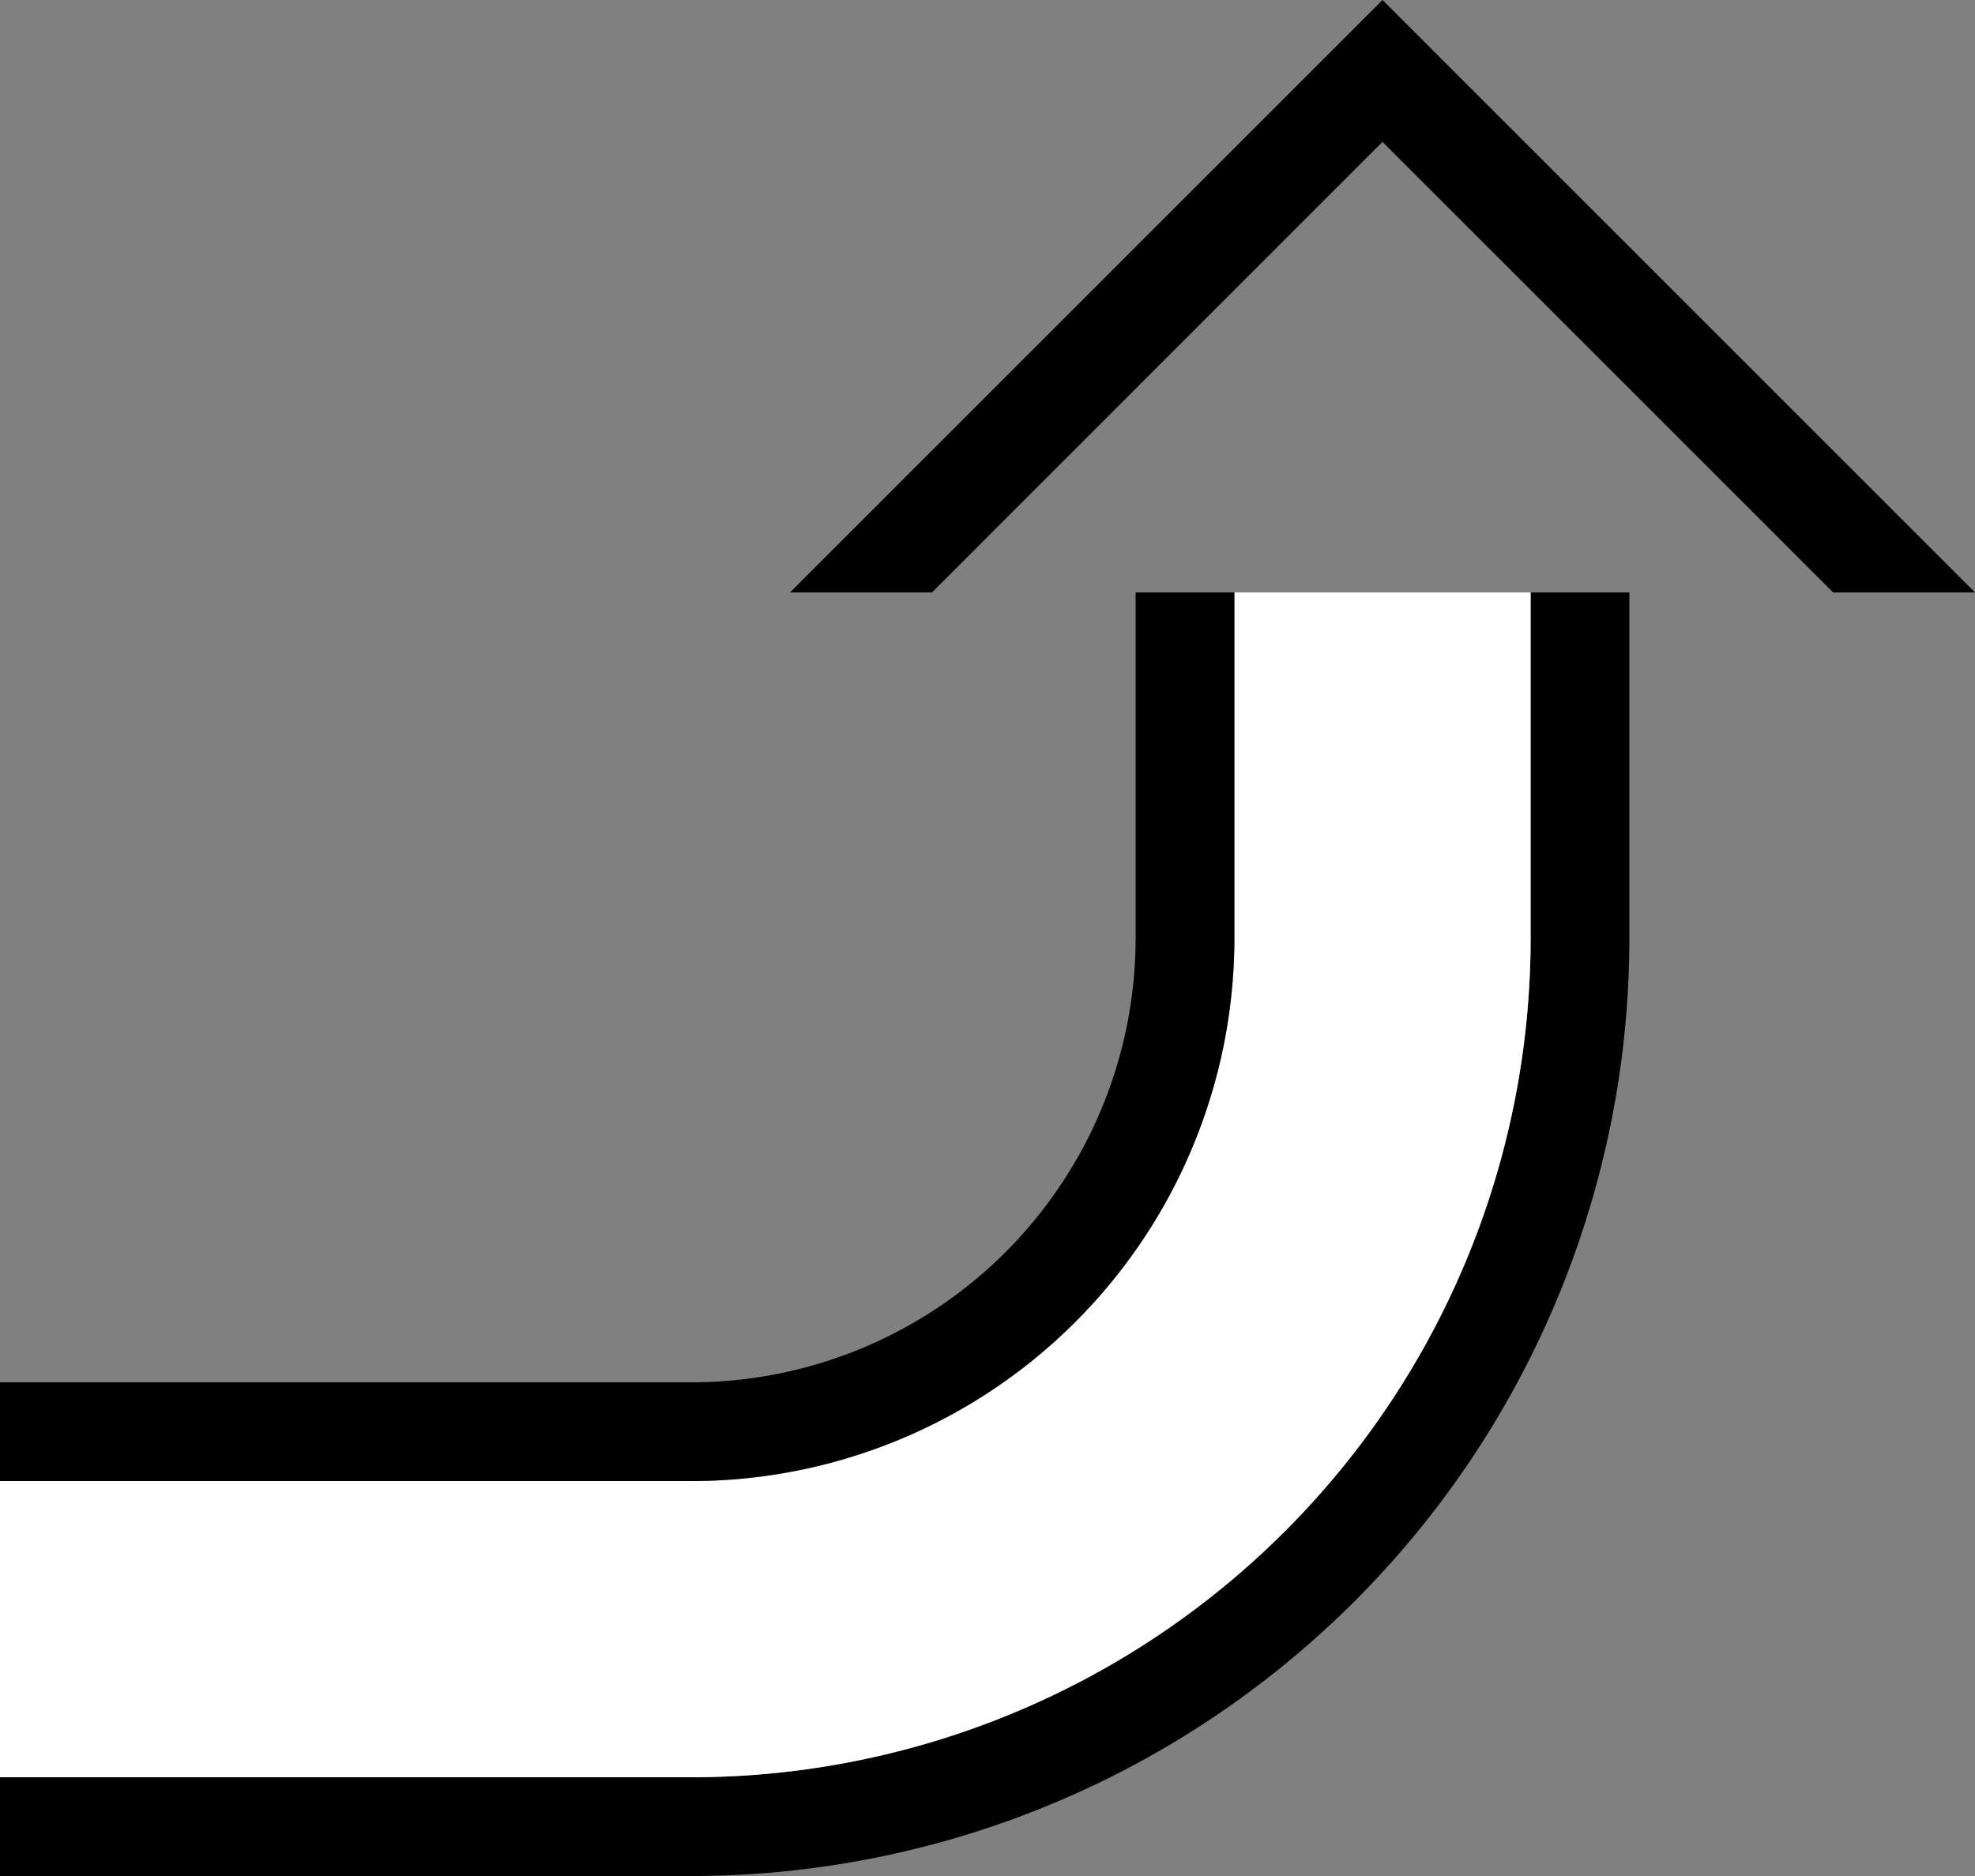 <svg xmlns="http://www.w3.org/2000/svg" version="1.0" width="20" height="19"><rect width="100%" height="100%" fill="#808080" stroke="none"/><path d="M20 6l-6-6-6 6h1.438L14 1.437 18.563 6H20zM7 19a9.5 9.5 0 0 0 9.5-9.5V6h-1v3.5A8.5 8.5 0 0 1 7 18H0v1h7z"/><path d="M7 18a8.5 8.5 0 0 0 8.5-8.5V6h-3v3.5A5.5 5.5 0 0 1 7 15H0v3h7z" fill="#fff"/><path d="M7 15a5.5 5.5 0 0 0 5.5-5.5V6h-1v3.5A4.5 4.5 0 0 1 7 14H0v1h7z"/></svg>